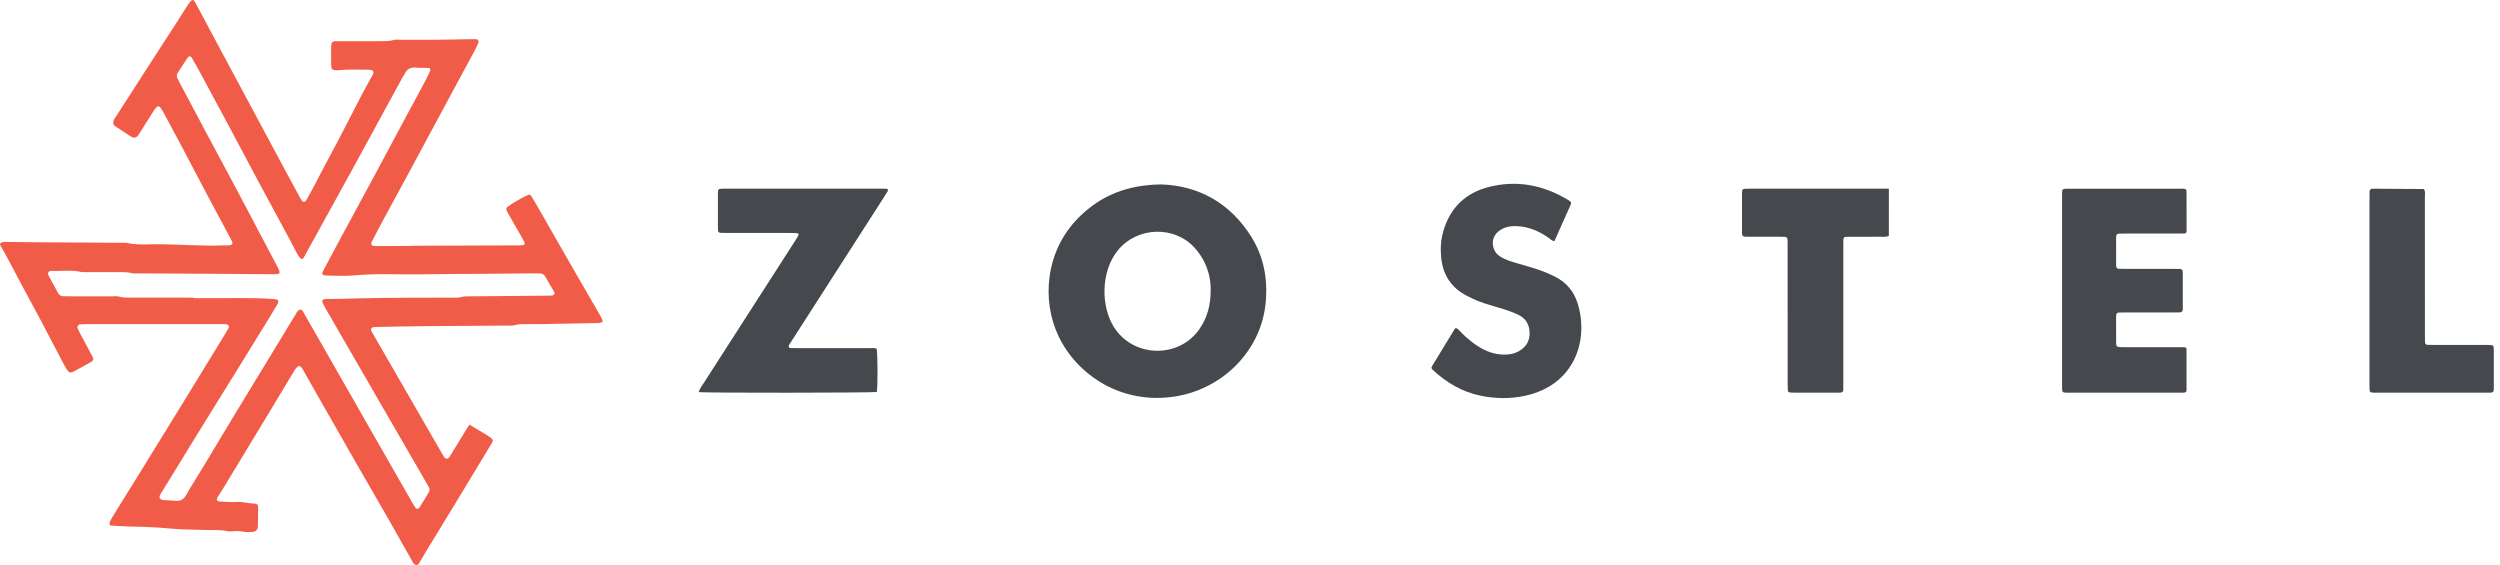 <svg width="177" height="40" viewBox="0 0 177 40" fill="none" xmlns="http://www.w3.org/2000/svg">
<path d="M33.239 30.065C33.703 30.343 34.11 30.585 34.514 30.831C34.611 30.89 34.7 30.962 34.793 31.029C34.908 31.111 34.912 31.216 34.846 31.327C34.681 31.605 34.515 31.881 34.348 32.156C33.593 33.403 32.839 34.65 32.083 35.896C31.423 36.981 30.759 38.064 30.099 39.148C29.951 39.391 29.807 39.636 29.666 39.883C29.571 40.047 29.421 40.025 29.287 39.899C29.261 39.874 29.245 39.837 29.227 39.803C28.677 38.831 28.134 37.857 27.58 36.889C26.733 35.408 25.875 33.933 25.026 32.453C24.091 30.823 23.163 29.193 22.233 27.562C21.961 27.085 21.697 26.604 21.425 26.128C21.388 26.064 21.335 26.006 21.281 25.956C21.219 25.902 21.136 25.893 21.075 25.951C20.994 26.029 20.915 26.115 20.858 26.211C20.241 27.232 19.63 28.256 19.013 29.276C17.945 31.045 16.872 32.811 15.802 34.577C15.674 34.787 15.533 34.989 15.406 35.201C15.301 35.377 15.362 35.501 15.562 35.51C15.96 35.527 16.361 35.562 16.756 35.539C17.2 35.513 17.62 35.648 18.055 35.661C18.186 35.665 18.272 35.756 18.272 35.881C18.275 36.356 18.272 36.83 18.255 37.305C18.247 37.512 18.104 37.645 17.877 37.659C17.651 37.673 17.419 37.678 17.196 37.64C16.968 37.601 16.746 37.587 16.518 37.612C16.388 37.626 16.248 37.637 16.12 37.609C15.633 37.497 15.137 37.54 14.645 37.524C13.755 37.496 12.861 37.502 11.976 37.415C11.049 37.325 10.124 37.297 9.194 37.28C8.758 37.272 8.323 37.237 7.888 37.211C7.766 37.203 7.729 37.134 7.765 37.014C7.803 36.886 7.854 36.769 7.926 36.653C8.63 35.529 9.329 34.4 10.025 33.272C11.001 31.693 11.975 30.112 12.947 28.53C13.84 27.077 14.731 25.622 15.621 24.167C15.809 23.86 15.997 23.555 16.176 23.242C16.253 23.108 16.173 22.971 16.017 22.958C15.885 22.947 15.752 22.948 15.619 22.948C12.465 22.948 9.313 22.948 6.159 22.948C5.988 22.948 5.817 22.952 5.648 22.968C5.537 22.979 5.449 23.123 5.492 23.226C5.558 23.383 5.634 23.535 5.715 23.687C5.99 24.205 6.271 24.721 6.545 25.24C6.644 25.426 6.625 25.525 6.454 25.622C6.027 25.865 5.595 26.102 5.158 26.333C5.017 26.407 4.904 26.377 4.804 26.253C4.734 26.165 4.666 26.071 4.613 25.971C4.023 24.852 3.44 23.73 2.848 22.61C2.432 21.824 2.003 21.046 1.584 20.261C1.174 19.493 0.77 18.722 0.361 17.953C0.253 17.753 0.126 17.564 0.017 17.364C-0.026 17.286 0.017 17.219 0.093 17.181C0.236 17.107 0.39 17.129 0.541 17.131C1.415 17.137 2.288 17.15 3.162 17.156C5.023 17.169 6.885 17.178 8.746 17.189C8.822 17.189 8.902 17.178 8.974 17.195C9.762 17.379 10.562 17.28 11.356 17.291C12.799 17.307 14.239 17.427 15.681 17.375C15.719 17.373 15.758 17.373 15.796 17.375C16.709 17.408 16.495 17.232 16.217 16.693C15.924 16.121 15.611 15.56 15.308 14.993C15.032 14.476 14.756 13.96 14.482 13.442C13.909 12.355 13.338 11.265 12.765 10.178C12.606 9.875 12.44 9.577 12.279 9.276C12.028 8.809 11.781 8.34 11.527 7.874C11.472 7.776 11.409 7.679 11.334 7.595C11.262 7.517 11.159 7.511 11.085 7.592C10.995 7.689 10.913 7.793 10.842 7.905C10.497 8.449 10.158 8.997 9.814 9.542C9.685 9.747 9.482 9.802 9.278 9.672C8.894 9.429 8.52 9.171 8.139 8.925C8.025 8.85 8.011 8.741 8.022 8.626C8.036 8.468 8.144 8.353 8.226 8.225C8.863 7.238 9.498 6.248 10.134 5.261C10.883 4.1 11.637 2.941 12.386 1.781C12.674 1.336 12.955 0.886 13.241 0.44C13.313 0.328 13.386 0.216 13.473 0.118C13.63 -0.061 13.714 -0.036 13.836 0.194C14.262 0.996 14.691 1.798 15.12 2.599C15.934 4.118 16.748 5.636 17.561 7.153C18.474 8.854 19.386 10.557 20.3 12.258C20.614 12.841 20.931 13.423 21.249 14.005C21.285 14.071 21.321 14.138 21.365 14.198C21.456 14.32 21.611 14.31 21.688 14.175C21.866 13.861 22.041 13.546 22.208 13.227C22.596 12.49 22.97 11.748 23.37 11.017C24.103 9.671 24.786 8.296 25.494 6.937C25.748 6.451 26.017 5.972 26.279 5.49C26.324 5.406 26.378 5.328 26.417 5.242C26.48 5.101 26.408 4.966 26.261 4.947C26.167 4.935 26.072 4.93 25.977 4.932C25.333 4.945 24.686 4.898 24.041 4.967C23.928 4.979 23.814 4.976 23.701 4.969C23.545 4.958 23.462 4.877 23.452 4.713C23.441 4.523 23.443 4.334 23.443 4.143C23.442 3.858 23.436 3.573 23.446 3.288C23.457 2.987 23.527 2.918 23.821 2.915C24.353 2.909 24.884 2.913 25.416 2.915C25.891 2.915 26.367 2.916 26.841 2.915C27.182 2.913 27.521 2.933 27.859 2.836C28.018 2.79 28.199 2.814 28.369 2.814C29.3 2.812 30.23 2.818 31.162 2.811C31.921 2.805 32.681 2.786 33.44 2.772C33.536 2.771 33.63 2.768 33.725 2.775C33.846 2.784 33.922 2.912 33.87 3.028C33.787 3.217 33.7 3.407 33.602 3.591C32.767 5.142 31.93 6.692 31.094 8.242C30.421 9.49 29.751 10.74 29.076 11.989C28.391 13.255 27.702 14.517 27.019 15.784C26.785 16.215 26.558 16.652 26.333 17.09C26.229 17.292 26.305 17.422 26.54 17.423C27.319 17.426 28.097 17.419 28.876 17.413C29.046 17.411 29.218 17.399 29.389 17.398C31.782 17.389 34.175 17.382 36.569 17.373C37.265 17.37 37.267 17.37 36.92 16.76C36.593 16.185 36.262 15.61 35.932 15.036C35.81 14.823 35.813 14.723 35.992 14.6C36.43 14.298 36.886 14.031 37.371 13.811C37.474 13.764 37.559 13.784 37.615 13.875C37.782 14.15 37.946 14.428 38.106 14.707C38.886 16.069 39.663 17.433 40.444 18.795C41.135 19.994 41.831 21.189 42.523 22.388C42.579 22.485 42.624 22.591 42.663 22.697C42.683 22.756 42.642 22.814 42.588 22.83C42.498 22.855 42.404 22.872 42.31 22.873C40.925 22.901 39.541 22.926 38.156 22.949C37.852 22.954 37.547 22.949 37.243 22.949C36.977 22.949 36.715 22.941 36.453 23.02C36.33 23.058 36.19 23.051 36.058 23.051C34.101 23.066 32.146 23.073 30.189 23.09C29.012 23.101 27.836 23.127 26.658 23.148C26.581 23.149 26.505 23.154 26.431 23.164C26.305 23.183 26.233 23.303 26.282 23.412C26.305 23.464 26.336 23.512 26.364 23.561C27.47 25.479 28.578 27.399 29.684 29.318C30.223 30.253 30.762 31.189 31.303 32.123C31.35 32.206 31.395 32.289 31.45 32.367C31.552 32.514 31.712 32.513 31.82 32.354C31.937 32.182 32.039 32 32.147 31.822C32.453 31.321 32.76 30.822 33.067 30.322C33.114 30.246 33.168 30.171 33.239 30.065ZM13.705 21.073C13.705 21.085 13.705 21.096 13.705 21.107C13.952 21.107 14.199 21.104 14.446 21.107C16.078 21.131 17.711 21.05 19.342 21.17C19.756 21.201 19.802 21.276 19.578 21.649C19.423 21.909 19.267 22.171 19.108 22.429C18.283 23.769 17.457 25.11 16.63 26.449C15.712 27.932 14.789 29.412 13.874 30.895C13.197 31.993 12.527 33.093 11.853 34.192C11.684 34.467 11.509 34.737 11.346 35.014C11.226 35.22 11.321 35.386 11.566 35.404C11.85 35.424 12.136 35.429 12.418 35.457C12.756 35.49 12.984 35.385 13.163 35.072C13.595 34.315 14.07 33.581 14.521 32.834C15.207 31.699 15.884 30.558 16.571 29.422C17.475 27.929 18.386 26.441 19.292 24.952C19.834 24.061 20.376 23.17 20.918 22.278C20.987 22.165 21.037 22.041 21.155 21.962C21.234 21.909 21.359 21.909 21.41 21.983C21.453 22.044 21.484 22.115 21.522 22.18C22.218 23.396 22.915 24.612 23.611 25.83C24.608 27.575 25.603 29.321 26.6 31.064C27.438 32.529 28.276 33.992 29.115 35.455C29.209 35.62 29.303 35.784 29.409 35.941C29.484 36.052 29.622 36.052 29.693 35.94C29.926 35.571 30.157 35.201 30.374 34.824C30.458 34.678 30.39 34.537 30.308 34.398C30.066 33.991 29.837 33.576 29.599 33.165C28.735 31.672 27.871 30.18 27.007 28.687C25.688 26.406 24.369 24.125 23.053 21.842C22.967 21.695 22.892 21.541 22.82 21.386C22.781 21.3 22.854 21.197 22.954 21.184C22.992 21.179 23.029 21.173 23.067 21.173C23.921 21.169 24.774 21.138 25.628 21.119C27.734 21.07 29.844 21.084 31.952 21.073C32.067 21.073 32.18 21.076 32.294 21.073C32.388 21.07 32.49 21.082 32.576 21.051C32.854 20.956 33.139 20.982 33.424 20.981C35.228 20.965 37.032 20.949 38.834 20.932C38.911 20.932 38.987 20.932 39.062 20.924C39.233 20.906 39.306 20.787 39.227 20.65C39.028 20.305 38.812 19.97 38.627 19.619C38.523 19.421 38.374 19.353 38.167 19.356C38.035 19.359 37.901 19.355 37.768 19.356C36.534 19.366 35.3 19.377 34.064 19.387C32.678 19.397 31.291 19.396 29.906 19.422C28.294 19.452 26.681 19.343 25.07 19.499C24.429 19.56 23.778 19.509 23.133 19.509C23.076 19.509 23.019 19.506 22.963 19.5C22.86 19.488 22.79 19.389 22.823 19.299C22.85 19.228 22.884 19.161 22.92 19.095C23.322 18.343 23.723 17.59 24.127 16.84C24.964 15.29 25.807 13.742 26.643 12.19C27.326 10.922 28 9.649 28.682 8.38C29.13 7.545 29.585 6.714 30.032 5.879C30.183 5.596 30.323 5.305 30.461 5.013C30.508 4.913 30.448 4.813 30.342 4.808C30.057 4.8 29.77 4.82 29.488 4.789C29.073 4.744 28.789 4.891 28.626 5.276C28.597 5.345 28.541 5.4 28.504 5.467C27.796 6.765 27.091 8.064 26.383 9.362C25.803 10.428 25.222 11.491 24.638 12.553C23.651 14.347 22.662 16.137 21.673 17.93C21.609 18.046 21.55 18.165 21.478 18.275C21.428 18.351 21.338 18.354 21.282 18.297C21.191 18.201 21.109 18.094 21.046 17.98C20.908 17.731 20.789 17.473 20.654 17.223C19.846 15.722 19.032 14.223 18.225 12.721C17.537 11.437 16.858 10.145 16.17 8.86C15.464 7.541 14.753 6.223 14.042 4.905C13.898 4.638 13.749 4.374 13.594 4.114C13.501 3.959 13.376 3.949 13.281 4.089C13.035 4.45 12.802 4.817 12.568 5.186C12.505 5.287 12.508 5.406 12.553 5.517C12.598 5.621 12.65 5.722 12.703 5.824C13.334 7.012 13.962 8.199 14.595 9.386C15.13 10.389 15.671 11.39 16.207 12.393C16.555 13.044 16.903 13.696 17.248 14.35C18.045 15.858 18.838 17.369 19.637 18.876C19.894 19.362 19.871 19.418 19.33 19.416C18.153 19.412 16.975 19.396 15.799 19.389C13.805 19.377 11.81 19.368 9.815 19.356C9.664 19.355 9.505 19.378 9.361 19.343C8.91 19.234 8.455 19.272 8 19.268C7.372 19.264 6.746 19.268 6.119 19.267C5.987 19.267 5.85 19.277 5.723 19.249C5.026 19.099 4.323 19.206 3.622 19.18C3.446 19.172 3.353 19.337 3.438 19.5C3.657 19.92 3.889 20.334 4.115 20.75C4.196 20.899 4.321 20.968 4.486 20.974C4.618 20.978 4.752 20.979 4.884 20.979C5.909 20.979 6.935 20.979 7.961 20.979C8.113 20.979 8.274 20.954 8.415 20.996C8.752 21.096 9.093 21.07 9.433 21.07C10.65 21.073 11.865 21.072 13.081 21.072C13.288 21.073 13.497 21.073 13.705 21.073Z" fill="#F15C48"/>
<path d="M82.237 13.057C84.819 13.151 87.08 14.329 88.605 16.785C89.464 18.168 89.752 19.695 89.621 21.317C89.338 24.83 86.569 27.506 83.278 28.057C79.397 28.708 76.245 26.52 74.953 23.822C73.722 21.248 74.013 17.747 76.381 15.391C77.927 13.852 79.782 13.082 82.237 13.057ZM85.714 20.558C85.739 19.315 85.247 18.265 84.558 17.52C83.124 15.967 80.528 16.051 79.166 17.696C77.913 19.211 77.944 21.699 78.865 23.156C80.242 25.335 83.446 25.394 84.903 23.322C85.47 22.513 85.715 21.618 85.714 20.558Z" fill="#45494D"/>
<path d="M49.473 27.763C49.53 27.523 49.657 27.378 49.758 27.221C51.923 23.85 54.09 20.482 56.257 17.11C56.349 16.966 56.441 16.822 56.521 16.672C56.566 16.591 56.527 16.518 56.436 16.511C56.266 16.496 56.095 16.494 55.925 16.494C54.443 16.493 52.962 16.494 51.48 16.493C51.328 16.493 51.176 16.492 51.024 16.486C50.919 16.481 50.848 16.425 50.836 16.315C50.829 16.24 50.829 16.164 50.829 16.088C50.829 15.309 50.829 14.53 50.829 13.75C50.829 13.674 50.832 13.599 50.839 13.523C50.848 13.44 50.895 13.382 50.98 13.371C51.074 13.361 51.17 13.358 51.264 13.357C55.025 13.357 58.787 13.357 62.547 13.357C62.624 13.357 62.699 13.36 62.775 13.364C62.853 13.37 62.897 13.454 62.854 13.527C62.768 13.674 62.677 13.819 62.584 13.962C60.439 17.301 58.294 20.64 56.15 23.979C56.057 24.123 55.962 24.266 55.875 24.411C55.797 24.542 55.841 24.636 55.982 24.642C56.134 24.648 56.286 24.648 56.438 24.648C58.129 24.648 59.819 24.646 61.51 24.649C61.697 24.649 61.888 24.615 62.068 24.69C62.142 25.113 62.151 27.233 62.08 27.753C61.657 27.815 50.111 27.825 49.473 27.763Z" fill="#45494D"/>
<path d="M154.759 13.402C154.776 13.452 154.806 13.505 154.806 13.559C154.811 14.47 154.814 15.383 154.811 16.293C154.811 16.493 154.771 16.53 154.582 16.533C154.184 16.539 153.784 16.536 153.386 16.536C152.418 16.536 151.448 16.536 150.48 16.536C150.348 16.536 150.214 16.533 150.082 16.539C149.878 16.547 149.822 16.6 149.821 16.821C149.816 17.485 149.821 18.15 149.823 18.814C149.823 18.945 149.887 19.027 150.028 19.03C150.179 19.033 150.332 19.036 150.483 19.036C151.623 19.036 152.762 19.036 153.902 19.036C154.053 19.036 154.206 19.036 154.357 19.043C154.464 19.049 154.526 19.112 154.536 19.221C154.538 19.24 154.541 19.259 154.541 19.278C154.541 20.152 154.541 21.025 154.541 21.899C154.541 22.036 154.474 22.112 154.338 22.116C154.186 22.121 154.034 22.121 153.882 22.121C152.742 22.121 151.604 22.121 150.464 22.121C150.313 22.121 150.16 22.122 150.009 22.13C149.897 22.134 149.84 22.207 149.828 22.31C149.816 22.404 149.819 22.5 149.819 22.595C149.819 23.165 149.816 23.735 149.825 24.304C149.828 24.517 149.887 24.565 150.101 24.576C150.252 24.583 150.405 24.58 150.557 24.58C151.771 24.58 152.988 24.58 154.203 24.58C154.354 24.58 154.507 24.581 154.658 24.587C154.74 24.592 154.806 24.634 154.806 24.724C154.808 25.692 154.808 26.66 154.806 27.628C154.806 27.738 154.736 27.796 154.624 27.797C154.492 27.799 154.358 27.802 154.226 27.802C151.682 27.802 149.137 27.802 146.593 27.802C146.479 27.802 146.365 27.805 146.251 27.799C146.036 27.788 146.004 27.755 145.995 27.52C145.991 27.387 145.994 27.254 145.994 27.121C145.994 22.754 145.994 18.387 145.994 14.019C145.994 13.887 145.991 13.753 145.997 13.621C146.007 13.407 146.045 13.371 146.276 13.363C146.371 13.358 146.465 13.361 146.561 13.361C149.124 13.361 151.688 13.361 154.251 13.363C154.416 13.361 154.589 13.33 154.759 13.402Z" fill="#45494D"/>
<path d="M103.07 23.214C103.272 23.293 103.373 23.462 103.507 23.593C103.93 24.007 104.379 24.383 104.899 24.67C105.478 24.988 106.094 25.148 106.759 25.094C107.048 25.071 107.319 24.994 107.567 24.846C108.043 24.561 108.303 24.152 108.296 23.581C108.287 22.995 108.046 22.563 107.516 22.296C107.054 22.065 106.565 21.92 106.073 21.773C105.637 21.642 105.197 21.518 104.771 21.36C104.435 21.235 104.107 21.078 103.79 20.909C102.715 20.336 102.146 19.421 102.033 18.219C101.974 17.59 102.011 16.966 102.189 16.356C102.665 14.721 103.755 13.667 105.375 13.246C107.385 12.725 109.29 13.097 111.057 14.178C111.235 14.287 111.266 14.353 111.203 14.495C110.827 15.344 110.446 16.192 110.067 17.04C110.061 17.054 110.039 17.061 110.019 17.075C109.832 17.023 109.704 16.875 109.547 16.771C108.92 16.354 108.247 16.067 107.486 16.016C107.063 15.988 106.65 16.03 106.276 16.251C105.759 16.553 105.568 17.069 105.762 17.615C105.856 17.88 106.039 18.065 106.276 18.201C106.572 18.373 106.894 18.488 107.223 18.585C107.733 18.735 108.244 18.877 108.751 19.037C109.203 19.18 109.64 19.365 110.067 19.573C110.881 19.973 111.425 20.612 111.692 21.463C112.506 24.044 111.519 27.27 107.946 28.028C106.912 28.247 105.867 28.228 104.833 28.017C103.533 27.752 102.43 27.104 101.463 26.209C101.322 26.078 101.316 26.042 101.422 25.868C101.933 25.024 102.449 24.182 102.963 23.34C102.992 23.292 103.037 23.253 103.07 23.214Z" fill="#45494D"/>
<path d="M133.732 13.36C133.732 14.532 133.733 15.628 133.73 16.705C133.494 16.794 133.303 16.76 133.115 16.762C132.336 16.766 131.558 16.762 130.779 16.766C130.55 16.768 130.519 16.805 130.51 17.035C130.504 17.186 130.507 17.339 130.507 17.491C130.507 20.719 130.507 23.948 130.507 27.176C130.507 27.862 130.563 27.799 129.909 27.8C128.96 27.802 128.01 27.802 127.061 27.8C126.948 27.8 126.833 27.799 126.72 27.788C126.635 27.781 126.585 27.721 126.579 27.639C126.569 27.468 126.564 27.298 126.564 27.127C126.563 23.898 126.564 20.669 126.563 17.442C126.563 16.683 126.619 16.766 125.897 16.763C125.214 16.76 124.53 16.763 123.847 16.762C123.734 16.762 123.619 16.762 123.506 16.753C123.396 16.744 123.344 16.672 123.338 16.565C123.337 16.527 123.334 16.489 123.334 16.452C123.334 15.522 123.331 14.591 123.335 13.661C123.337 13.404 123.377 13.371 123.635 13.361C123.731 13.357 123.825 13.36 123.92 13.36C127.015 13.36 130.112 13.36 133.207 13.36C133.359 13.36 133.508 13.36 133.732 13.36Z" fill="#45494D"/>
<path d="M171.631 13.408C171.727 13.601 171.681 13.814 171.681 14.019C171.684 17.229 171.683 20.439 171.684 23.647C171.684 23.818 171.681 23.989 171.688 24.16C171.697 24.373 171.735 24.416 171.966 24.418C172.498 24.426 173.03 24.423 173.561 24.423C174.397 24.423 175.233 24.423 176.068 24.423C176.181 24.423 176.295 24.424 176.408 24.436C176.492 24.445 176.542 24.502 176.551 24.584C176.56 24.659 176.561 24.736 176.561 24.811C176.561 25.685 176.561 26.557 176.561 27.431C176.561 27.489 176.56 27.546 176.558 27.602C176.552 27.744 176.467 27.799 176.335 27.799C176.259 27.799 176.184 27.8 176.107 27.8C173.486 27.8 170.866 27.8 168.245 27.8C168.169 27.8 168.092 27.802 168.017 27.799C167.803 27.788 167.771 27.755 167.762 27.518C167.757 27.386 167.76 27.252 167.76 27.12C167.76 22.753 167.76 18.384 167.76 14.016C167.76 13.865 167.759 13.712 167.765 13.561C167.771 13.423 167.851 13.36 167.986 13.361C169.182 13.367 170.378 13.374 171.574 13.382C171.591 13.382 171.608 13.396 171.631 13.408Z" fill="#45494D"/>
</svg>
